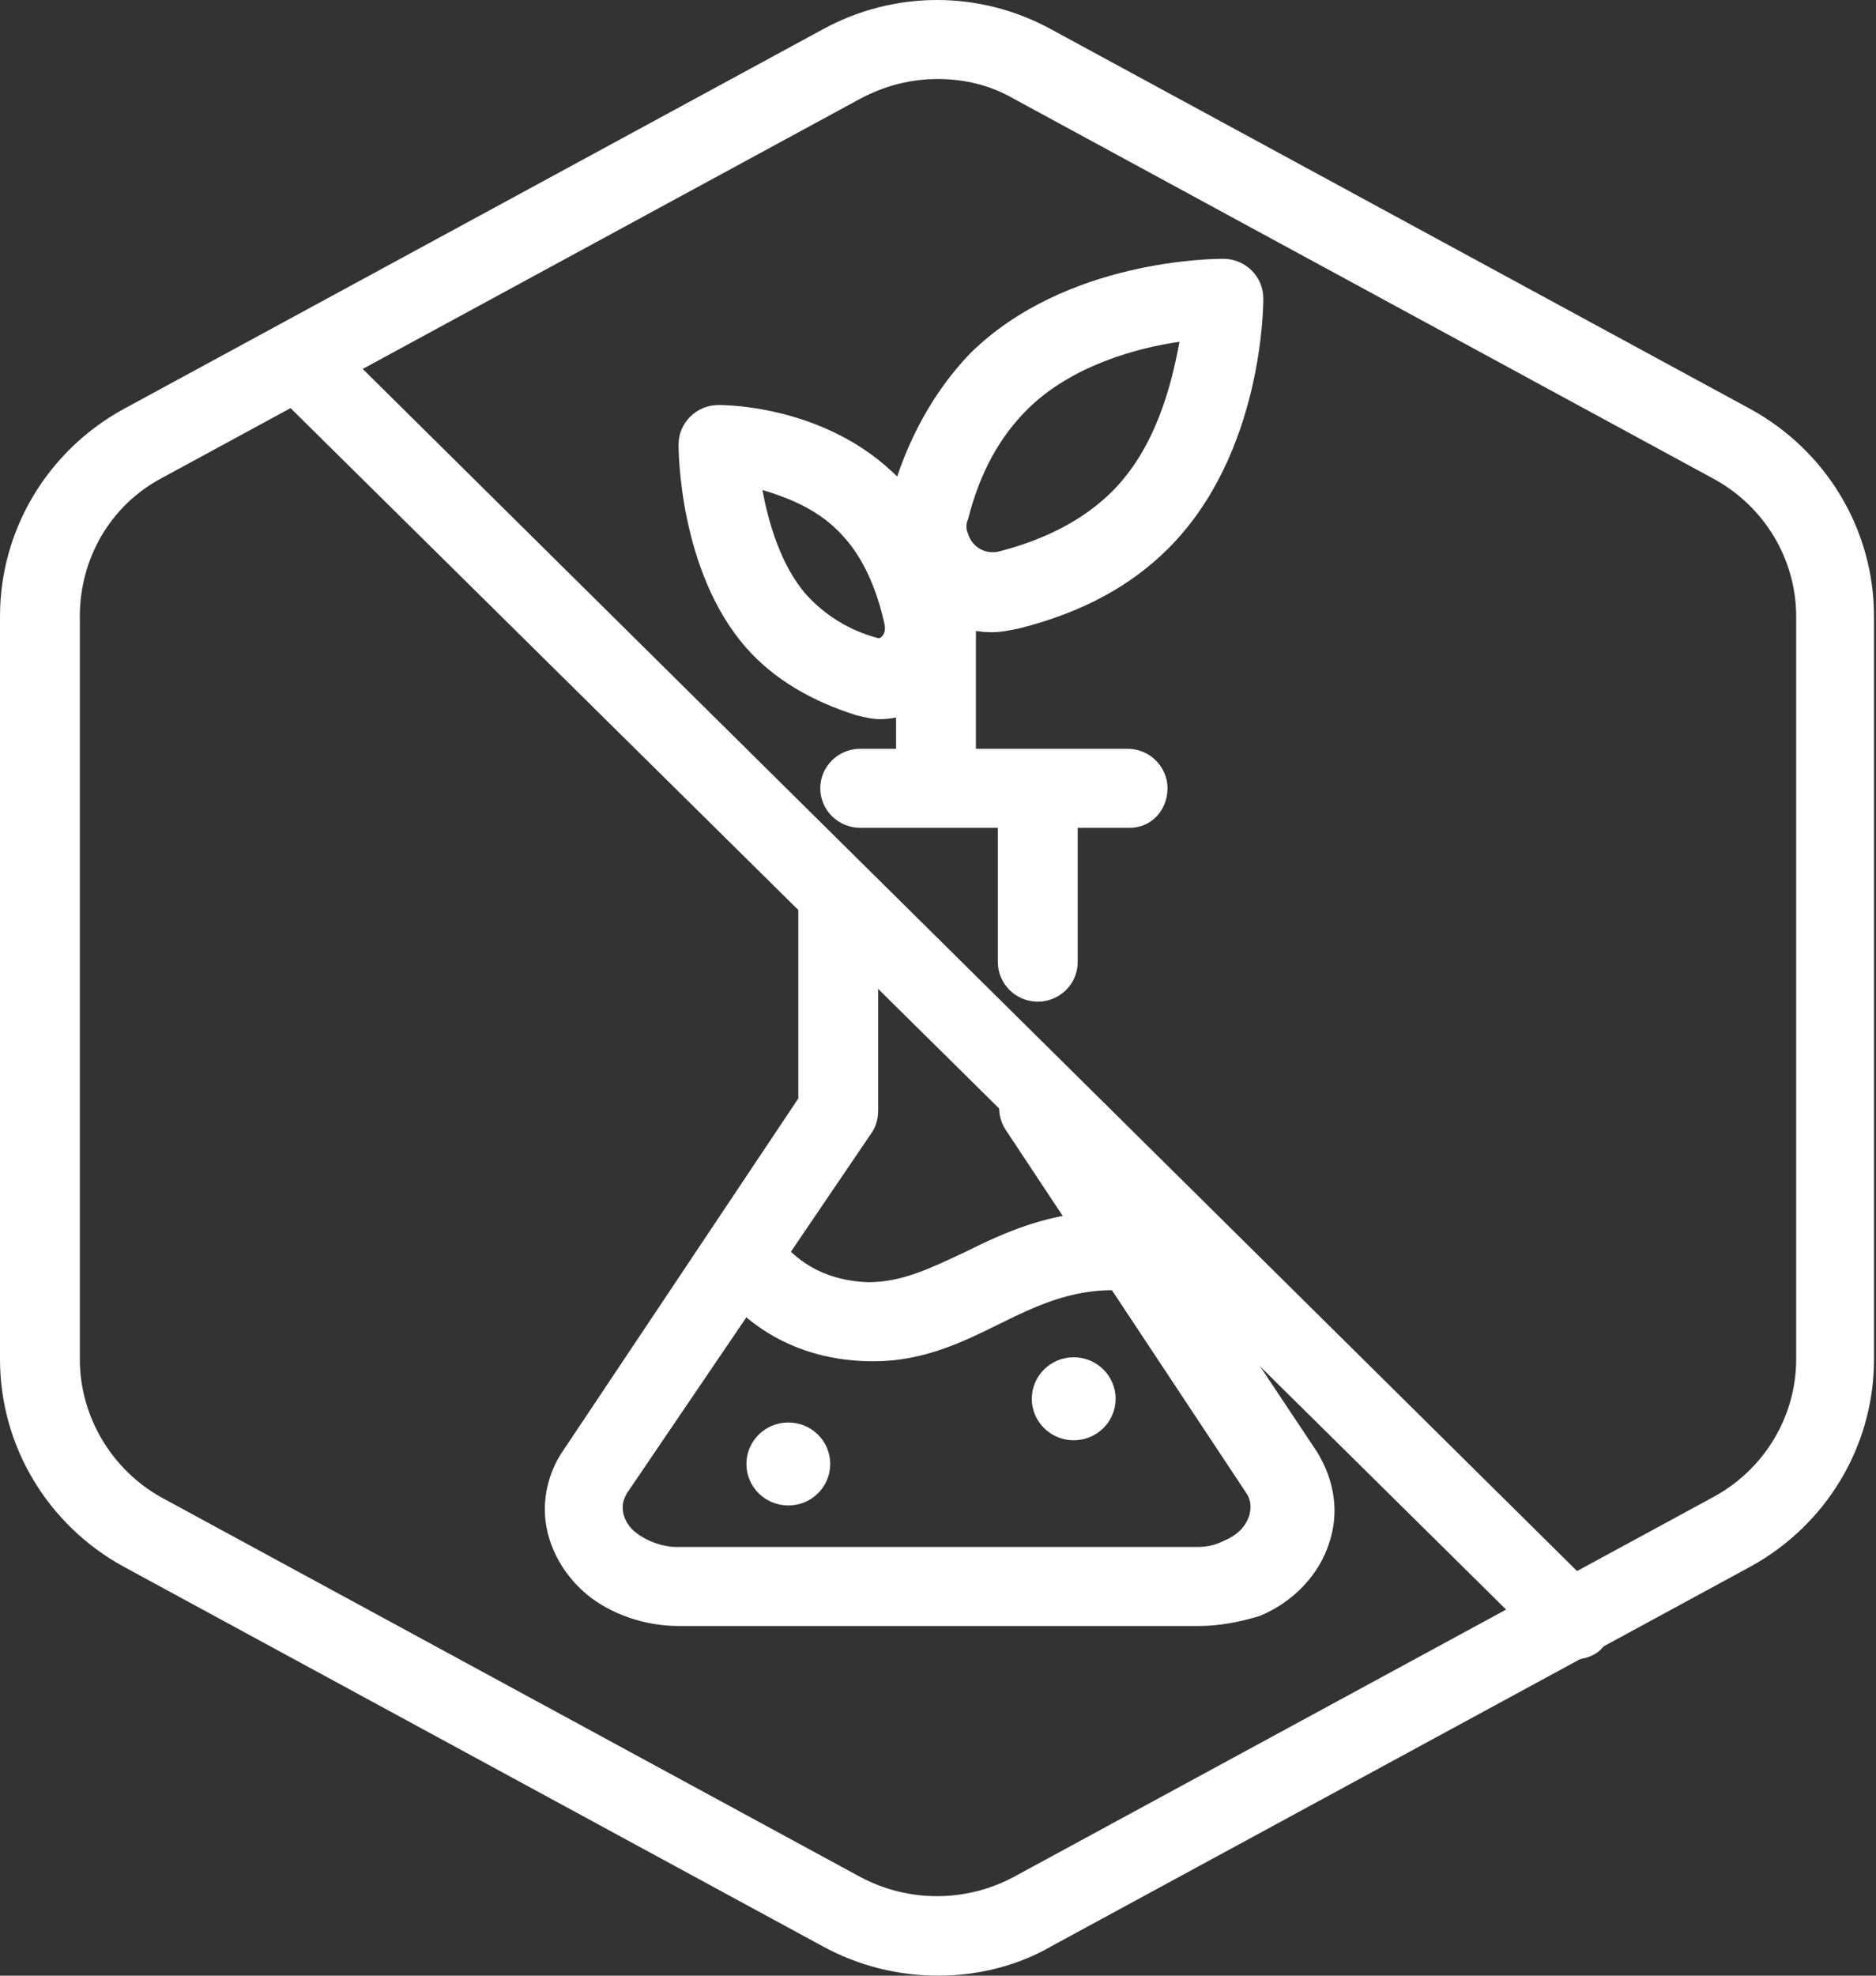 <svg width="114" height="120" viewBox="0 0 114 120" fill="none" xmlns="http://www.w3.org/2000/svg">
<rect x="0" y="0" width="114" height="120" fill="#333333" stroke="none"/>
<path d="M57 120C54.575 120 52.149 119.4 49.966 118.2L7.519 95.16C2.911 92.64 0 87.84 0 82.56V37.44C0 32.16 2.911 27.36 7.519 24.84L49.966 1.8C54.332 -0.6 59.547 -0.6 63.913 1.8L106.36 24.84C110.968 27.36 113.879 32.16 113.879 37.44V82.56C113.879 87.84 110.968 92.64 106.36 95.16L63.913 118.2C61.851 119.4 59.425 120 57 120ZM57 4.8C55.423 4.8 53.847 5.16 52.27 6L9.823 29.04C6.67 30.72 4.851 33.96 4.851 37.44V82.56C4.851 86.04 6.791 89.28 9.823 90.96L52.27 114C55.181 115.56 58.698 115.56 61.608 114L104.055 90.96C107.209 89.28 109.149 86.04 109.149 82.56V37.44C109.149 33.96 107.209 30.72 104.055 29.04L61.608 6C60.153 5.16 58.577 4.8 57 4.8Z" fill="white"/>
<path d="M68.643 50.28H52.27C50.936 50.28 49.845 49.2 49.845 47.88C49.845 46.56 50.936 45.48 52.27 45.48H68.521C69.855 45.48 70.947 46.56 70.947 47.88C70.947 49.2 69.977 50.28 68.643 50.28Z" fill="white"/>
<path d="M72.887 98.76H41.234C39.172 98.76 37.111 98.04 35.655 96.84C34.079 95.52 33.108 93.6 33.108 91.68C33.108 90.48 33.472 89.28 34.079 88.32L48.511 66.72V55.08C48.511 53.76 49.602 52.68 50.936 52.68C52.27 52.68 53.362 53.76 53.362 55.08V67.44C53.362 67.92 53.24 68.4 52.998 68.76L38.081 90.72C37.96 90.96 37.838 91.2 37.838 91.56C37.838 92.28 38.323 92.88 38.687 93.12C39.294 93.6 40.264 93.96 41.113 93.96H72.766C73.372 93.96 73.858 93.84 74.343 93.6C75.192 93.24 75.677 92.76 75.919 92.04C76.04 91.56 76.04 91.08 75.677 90.6L61.123 68.64C60.396 67.56 60.638 66 61.851 65.28C62.943 64.56 64.519 64.8 65.247 66L80.043 88.2C81.134 90 81.377 91.92 80.77 93.72C80.164 95.64 78.587 97.32 76.525 98.16C75.313 98.52 74.1 98.76 72.887 98.76Z" fill="white"/>
<path d="M63.064 60.84C61.73 60.84 60.638 59.76 60.638 58.44V49.08C60.638 47.76 61.73 46.68 63.064 46.68C64.398 46.68 65.489 47.76 65.489 49.08V58.44C65.489 59.76 64.398 60.84 63.064 60.84Z" fill="white"/>
<path d="M53.119 82.68C52.998 82.68 52.877 82.68 52.755 82.68C47.54 82.56 44.872 79.68 43.902 78.6C43.902 78.6 43.902 78.48 43.781 78.48C43.053 78 42.689 77.28 42.689 76.44C42.689 75.12 43.781 74.04 45.115 74.04C46.328 74.04 46.934 74.76 47.419 75.36C48.268 76.32 49.723 77.76 52.755 77.88C54.817 77.88 56.515 77.04 58.577 76.08C61.002 74.88 63.791 73.56 67.672 73.56C69.006 73.56 70.098 74.64 70.098 75.96C70.098 77.28 69.006 78.36 67.672 78.36C65.004 78.36 62.943 79.32 60.76 80.4C58.577 81.48 56.151 82.68 53.119 82.68Z" fill="white"/>
<path d="M56.879 49.56C55.545 49.56 54.453 48.48 54.453 47.16V36.6C54.453 35.28 55.545 34.2 56.879 34.2C58.213 34.2 59.304 35.28 59.304 36.6V47.16C59.304 48.48 58.213 49.56 56.879 49.56Z" fill="white"/>
<path d="M60.275 38.4C57.485 38.4 54.817 36.48 54.089 33.72C53.847 32.64 53.847 31.44 54.089 30.36C55.06 26.76 56.757 23.76 58.94 21.48C64.762 15.72 73.857 15.72 74.343 15.72C75.677 15.72 76.768 16.8 76.768 18.12C76.768 18.48 76.768 27.6 70.947 33.36C68.642 35.64 65.732 37.2 61.972 38.16C61.366 38.28 60.881 38.4 60.275 38.4ZM71.674 20.76C69.128 21.12 65.126 22.2 62.457 24.84C60.76 26.52 59.547 28.68 58.819 31.56C58.698 31.8 58.698 32.16 58.819 32.4C59.062 33.24 59.911 33.72 60.76 33.48C63.549 32.76 65.853 31.56 67.551 29.88C70.219 27.24 71.189 23.4 71.674 20.76Z" fill="white"/>
<path d="M53.483 43.68C52.998 43.68 52.513 43.56 52.028 43.44C49.36 42.6 47.055 41.28 45.357 39.36C41.234 34.68 41.234 27.24 41.234 27C41.234 25.68 42.325 24.6 43.66 24.6C44.023 24.6 50.694 24.6 55.06 29.52C56.636 31.32 57.849 33.84 58.577 36.72C59.062 38.76 58.455 40.92 56.879 42.36C55.908 43.2 54.696 43.68 53.483 43.68ZM46.328 29.76C46.691 31.68 47.419 34.32 48.996 36.12C50.087 37.32 51.543 38.28 53.362 38.76C53.483 38.76 53.483 38.76 53.604 38.64C53.725 38.52 53.847 38.28 53.725 37.8C53.24 35.64 52.392 33.84 51.3 32.64C49.845 30.96 47.904 30.24 46.328 29.76Z" fill="white"/>
<path d="M65.247 87.48C66.653 87.48 67.794 86.352 67.794 84.96C67.794 83.568 66.653 82.44 65.247 82.44C63.84 82.44 62.7 83.568 62.7 84.96C62.7 86.352 63.84 87.48 65.247 87.48Z" fill="white"/>
<path d="M47.904 91.44C49.311 91.44 50.451 90.312 50.451 88.92C50.451 87.528 49.311 86.4 47.904 86.4C46.498 86.4 45.358 87.528 45.358 88.92C45.358 90.312 46.498 91.44 47.904 91.44Z" fill="white"/>
<path d="M95.566 100.8C94.96 100.8 94.353 100.56 93.868 100.08L16.494 23.64C15.523 22.68 15.523 21.24 16.494 20.28C17.464 19.32 18.919 19.32 19.889 20.28L97.264 96.84C98.234 97.8 98.234 99.24 97.264 100.2C96.9 100.56 96.294 100.8 95.566 100.8Z" fill="white"/>
</svg>
